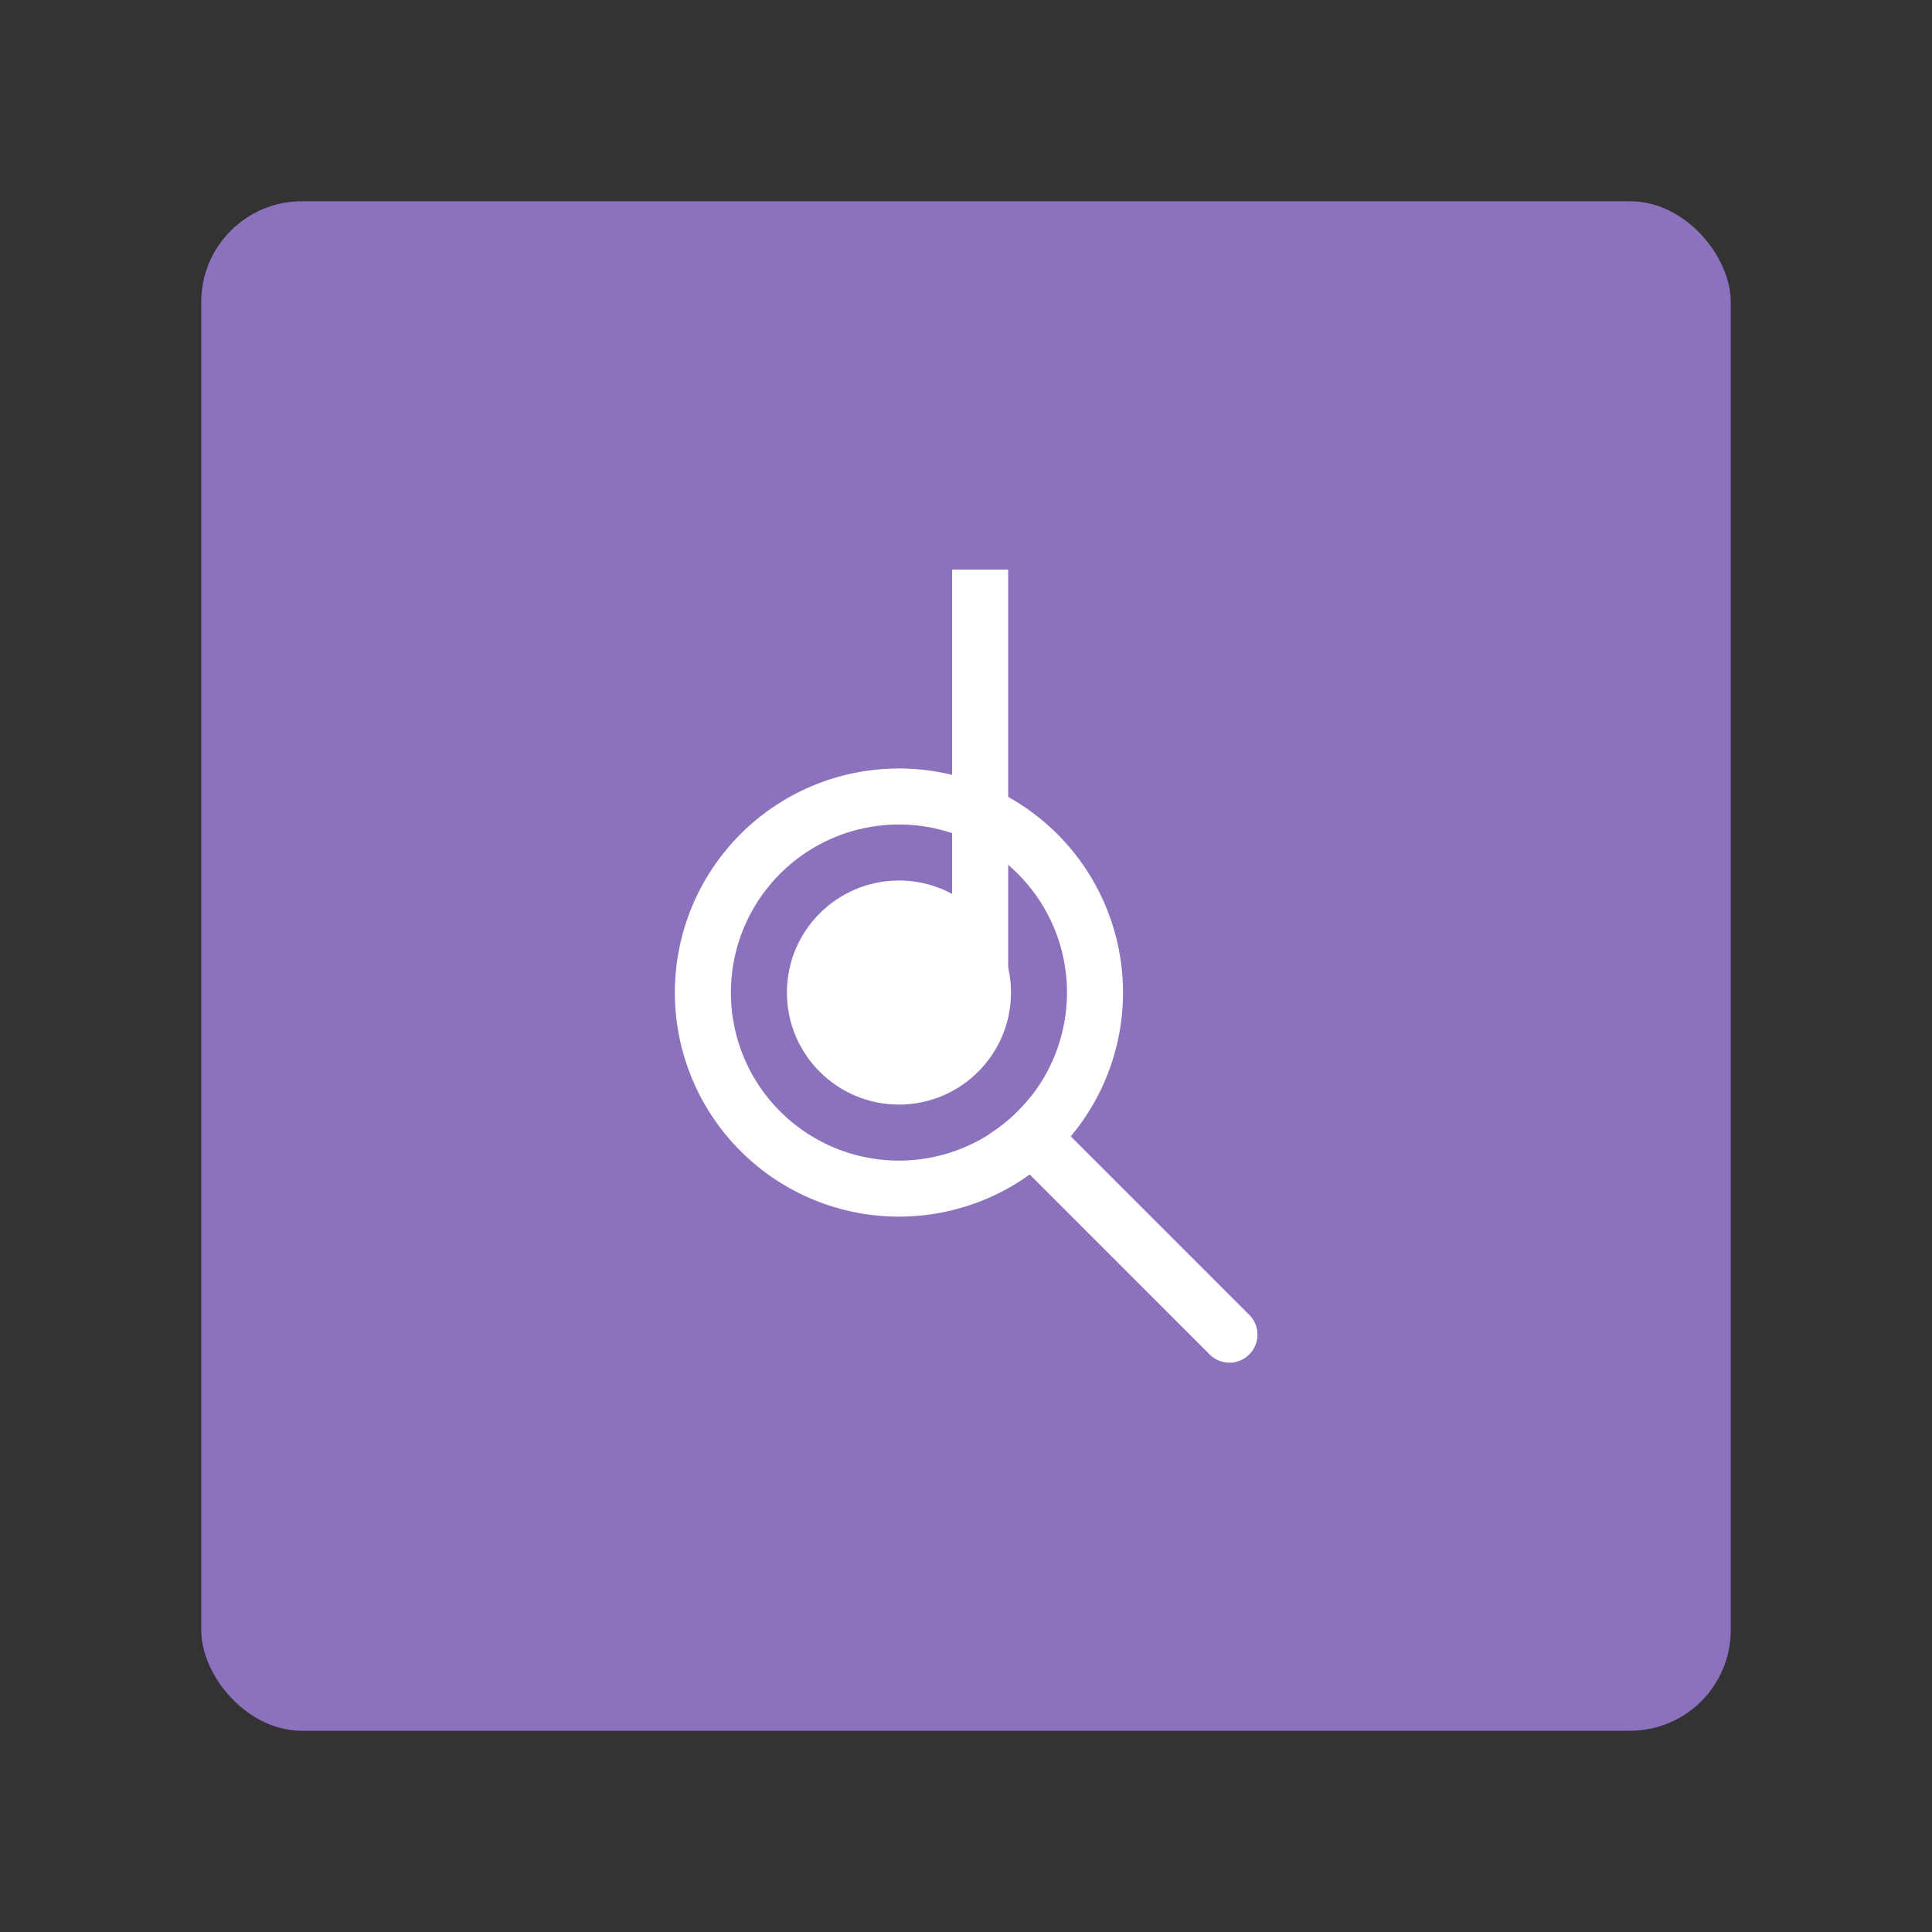 <?xml version="1.0" encoding="UTF-8"?>
<svg version="1.1" viewBox="0 0 192 192" xml:space="preserve" xmlns="http://www.w3.org/2000/svg">
	 <rect x="0" y="0" width="192" height="192" fill="#333333" stroke="none"/>
	 <rect class="a" x="20" y="20" width="152" height="152" rx="10" fill="#8c72bd"/><g transform="matrix(1.052 0 0 1.052 18.081 27.383)" fill="#fff"><path d="m67.733 46.567a21.167 21.167 0 0 0-21.167 21.167 21.167 21.167 0 0 0 21.167 21.167 21.167 21.167 0 0 0 21.167-21.167 21.167 21.167 0 0 0-21.167-21.167zm0 5.292a15.875 15.875 0 0 1 15.875 15.875 15.875 15.875 0 0 1-15.875 15.875 15.875 15.875 0 0 1-15.875-15.875 15.875 15.875 0 0 1 15.875-15.875z" stroke-width=".382"/><circle cx="67.733" cy="67.733" r="10.583" stroke-width=".847"/><rect x="72.76" y="27.781" width="5.292" height="42.333" rx="0" ry="2.646" stroke-width=".499"/><path transform="rotate(135)" d="m-1.871-111.55a15.875 15.875 0 0 1 5.292 0.27v-29.435c0-1.466-1.18-2.646-2.646-2.646-1.466 0-2.646 1.18-2.646 2.646z" stroke-width=".499"/></g></svg>
